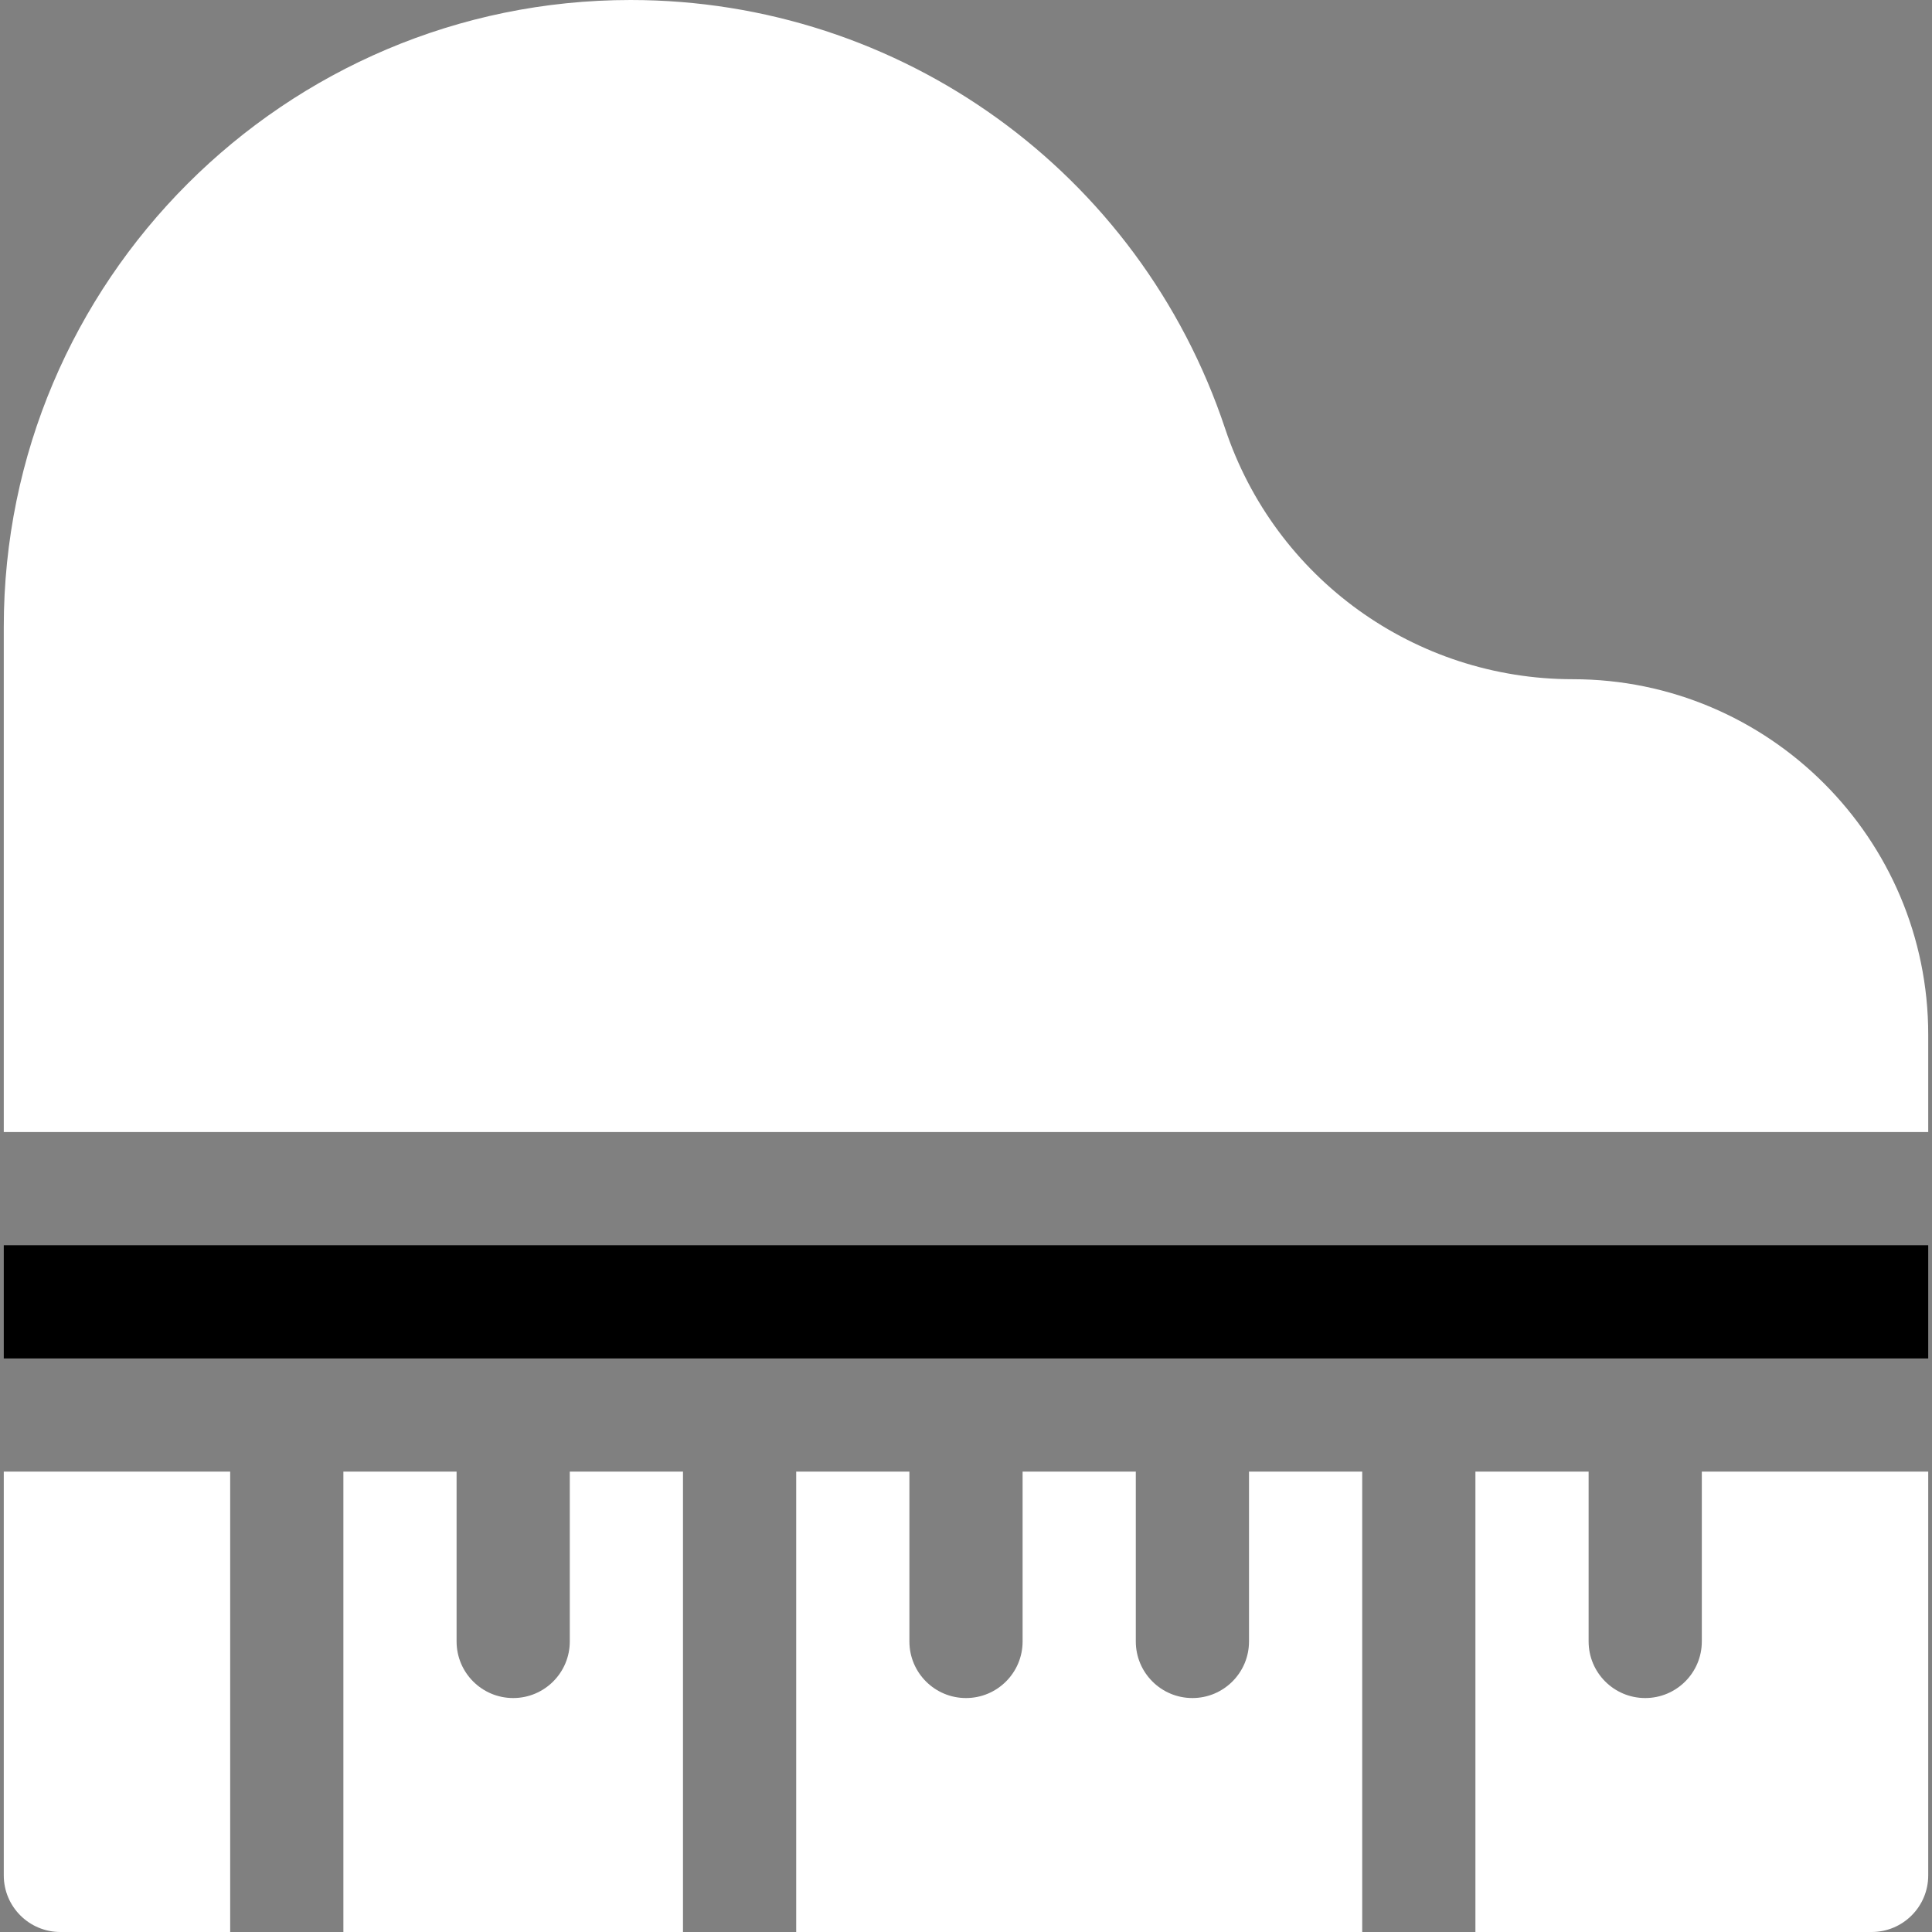<svg id="Capa_1" enable-background="new 0 0 512 512" height="512" viewBox="0 0 512 512" width="512" xmlns="http://www.w3.org/2000/svg"><rect x="0" y="0" width="512" height="512" fill="#808080" stroke="none"/><g>
<path d="m1 330h510v30h-510z"/><path d="m361 390h-30v45c0 8.284-6.716 15-15 15s-15-6.716-15-15v-45h-30v45c0 8.284-6.716 15-15 15s-15-6.716-15-15v-45h-30v122h150z" fill="#FFF"/>
<path d="m181 512v-122h-30v45c0 8.284-6.716 15-15 15s-15-6.716-15-15v-45h-30v122z" fill="#FFF"/>
<path d="m511 300v-25.833c0-51.924-42.243-94.167-94.167-94.167-41.883 0-78.921-26.695-92.164-66.428-22.644-67.931-85.968-113.572-157.573-113.572-91.586 0-166.096 74.51-166.096 166.096v133.904z" fill="#FFF"/>
<path d="m451 390v45c0 8.284-6.716 15-15 15s-15-6.716-15-15v-45h-30v122h105c8.284 0 15-6.716 15-15v-107z" fill="#FFF"/>
<path d="m61 390h-60v107c0 8.284 6.716 15 15 15h45z" fill="#FFF"/></g></svg>